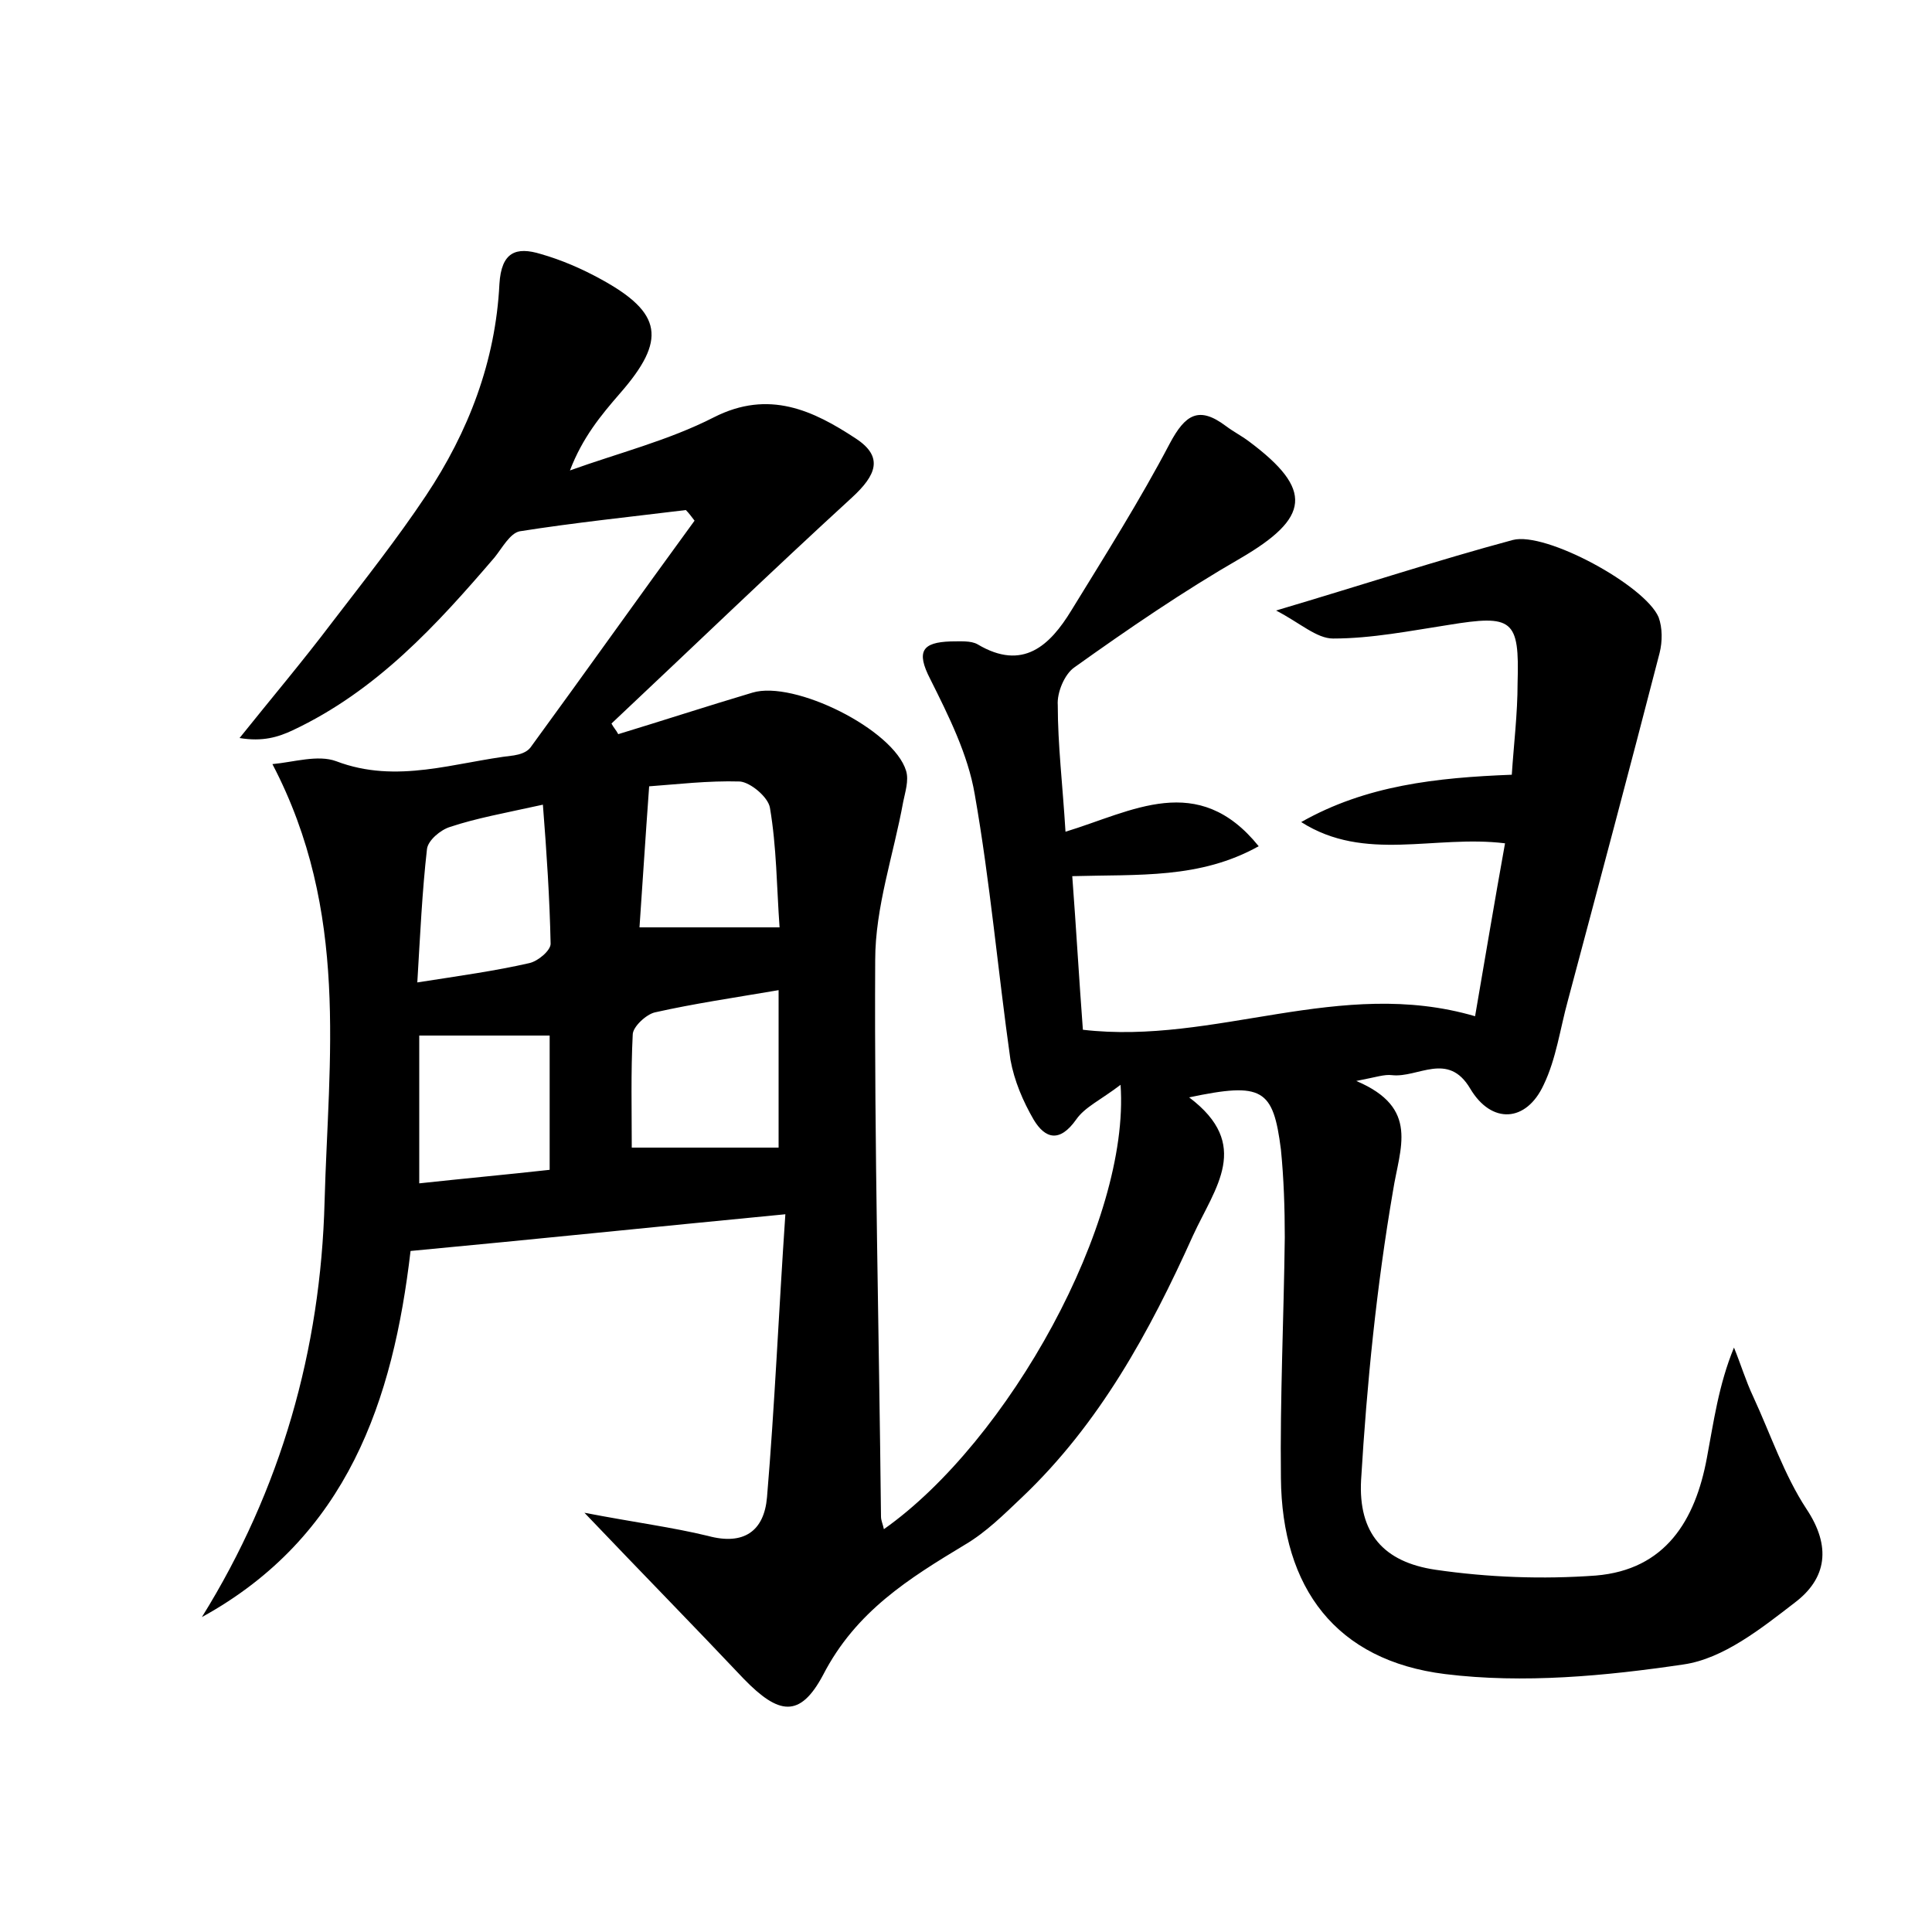 <?xml version="1.0" encoding="utf-8"?>
<!-- Generator: Adobe Illustrator 22.0.0, SVG Export Plug-In . SVG Version: 6.00 Build 0)  -->
<svg version="1.1" id="图层_1" xmlns="http://www.w3.org/2000/svg" xmlns:xlink="http://www.w3.org/1999/xlink" x="0px" y="0px"
	 viewBox="0 0 200 200" style="enable-background:new 0 0 200 200;" xml:space="preserve">
<style type="text/css">
	.st0{fill:#FFFFFF;}
</style>
<g>
	
	<path d="M116,112.3c-2.1,1.6-3.7,2.3-4.6,3.6c-1.7,2.4-3.2,2-4.4,0c-1.1-1.9-2-4-2.4-6.2c-1.3-9.2-2.1-18.4-3.7-27.5
		c-0.7-4.1-2.7-8.1-4.6-11.9c-1.5-2.9-0.8-3.8,2.1-3.9c1,0,2.1-0.1,2.8,0.3c4.7,2.8,7.5,0.1,9.7-3.5c3.5-5.7,7.1-11.4,10.2-17.3
		c1.6-3,3-3.9,5.8-1.8c0.8,0.6,1.6,1,2.4,1.6c6.7,5,6.3,7.9-0.9,12.1c-5.9,3.4-11.6,7.3-17.2,11.3c-1,0.7-1.8,2.6-1.7,3.9
		c0,4.1,0.5,8.2,0.8,13.1c6.9-2.1,13.7-6.3,20,1.5c-6.1,3.4-12.4,2.9-19.3,3.1c0.4,5.3,0.7,10.6,1.1,15.9
		c13.7,1.6,26.6-5.5,40.6-1.4c1-5.8,2-11.8,3.1-17.9c-7.3-0.9-14.5,2-21.1-2.2c6.7-3.8,14-4.6,21.8-4.9c0.2-3.1,0.6-6.3,0.6-9.5
		c0.2-6.6-0.5-7.1-7.2-6c-3.9,0.6-7.9,1.4-11.9,1.4c-1.7,0-3.4-1.6-5.9-2.9c9.1-2.7,16.7-5.2,24.5-7.3c3.4-0.9,13.7,4.7,15.1,8
		c0.4,1.1,0.4,2.5,0.1,3.7c-3.1,12-6.3,24-9.5,36c-0.8,2.9-1.2,6-2.5,8.7c-1.8,3.9-5.4,4.1-7.6,0.4c-2.3-3.9-5.4-1.1-8.1-1.4
		c-0.8-0.1-1.6,0.2-3.7,0.6c6.6,2.8,4.5,6.9,3.8,11.4c-1.7,9.9-2.7,19.9-3.3,29.9c-0.3,5.5,2.3,8.5,7.7,9.3c5.5,0.8,11.1,1,16.6,0.6
		c7.2-0.6,10.3-5.7,11.5-12.2c0.7-3.7,1.2-7.5,2.8-11.4c0.7,1.7,1.2,3.4,2,5.1c1.8,3.9,3.2,8.1,5.5,11.6c2.6,3.9,2.1,7.2-1.2,9.7
		c-3.5,2.7-7.4,5.8-11.5,6.4c-8.1,1.2-16.6,2-24.7,1c-11.3-1.4-16.9-8.9-17-20.3c-0.1-8.3,0.3-16.6,0.4-24.9c0-3-0.1-6.1-0.4-9.1
		c-0.8-6.3-1.9-7-9.5-5.4c6.5,4.9,2.7,9.3,0.4,14.3c-4.5,10-9.7,19.5-17.7,27.1c-1.9,1.8-3.7,3.6-5.9,4.9
		c-5.8,3.5-11.3,6.9-14.7,13.5c-2.4,4.5-4.6,4.1-8.2,0.4c-5.1-5.4-10.3-10.7-16.5-17.2c5.2,1,9.1,1.5,12.8,2.4c3.7,1,5.8-0.5,6.1-4
		c0.8-9.5,1.2-19,1.9-29.3c-13.5,1.3-26,2.6-38.8,3.8c-1.8,15.4-6.5,29.6-21.6,37.9c8.2-13.2,12.3-27.7,12.7-43
		c0.4-14.8,2.6-30-5.4-45.3c2.2-0.2,4.7-1,6.6-0.3c6.3,2.4,12.3,0.1,18.4-0.6c0.6-0.1,1.3-0.3,1.7-0.8c5.7-7.8,11.3-15.7,17-23.5
		c-0.3-0.4-0.6-0.8-0.9-1.1c-5.7,0.7-11.5,1.3-17.2,2.2c-1,0.2-1.8,1.7-2.6,2.7C45.2,64.7,39,71.5,30.3,75.6
		c-1.5,0.7-3.1,1.2-5.5,0.8c3.2-4,6.5-7.9,9.6-12c3.3-4.3,6.7-8.6,9.7-13.1c4.4-6.6,7.2-13.9,7.6-21.9c0.2-3.3,1.7-3.9,4.3-3.1
		c2.1,0.6,4.2,1.5,6.2,2.6c6.4,3.5,6.8,6.3,2,11.8c-2,2.3-3.9,4.6-5.2,8c5-1.8,10.2-3.1,14.9-5.5c5.7-2.9,10.3-0.7,14.7,2.2
		c2.9,1.9,2.1,3.8-0.4,6.1C79.9,59.1,71.7,67,63.3,74.9c0.2,0.4,0.5,0.7,0.7,1.1c4.6-1.4,9.2-2.9,13.9-4.3
		c4.3-1.3,14.6,3.8,15.9,8.1c0.3,1-0.1,2.2-0.3,3.2c-1,5.5-2.9,10.9-2.9,16.4c-0.1,19.2,0.4,38.4,0.6,57.6c0,0.4,0.2,0.8,0.3,1.3
		C104.4,149.2,117,126.5,116,112.3z M80.6,102.5c-4.7,0.8-8.8,1.4-12.8,2.3c-0.9,0.2-2.3,1.5-2.3,2.3c-0.2,3.9-0.1,7.9-0.1,11.7
		c5,0,10.1,0,15.2,0C80.6,113.8,80.6,108.6,80.6,102.5z M56.2,83.3c-4.1,0.9-6.9,1.4-9.6,2.3c-1,0.3-2.3,1.4-2.4,2.3
		c-0.5,4.4-0.7,8.8-1,13.8c4.5-0.7,8.1-1.2,11.6-2c0.9-0.2,2.2-1.3,2.2-2C56.9,93,56.6,88.4,56.2,83.3z M56.9,121.1
		c0-4.9,0-9.4,0-13.9c-4.7,0-9,0-13.5,0c0,4.9,0,9.8,0,15.3C48,122,52.4,121.6,56.9,121.1z M67.2,81.4c-0.4,5.5-0.7,10.3-1,14.6
		c5,0,9.5,0,14.5,0c-0.3-4.2-0.3-8.3-1-12.4c-0.2-1.1-2-2.6-3.1-2.7C73.3,80.8,70,81.2,67.2,81.4z"/>
	
	
	
	
</g>
</svg>
